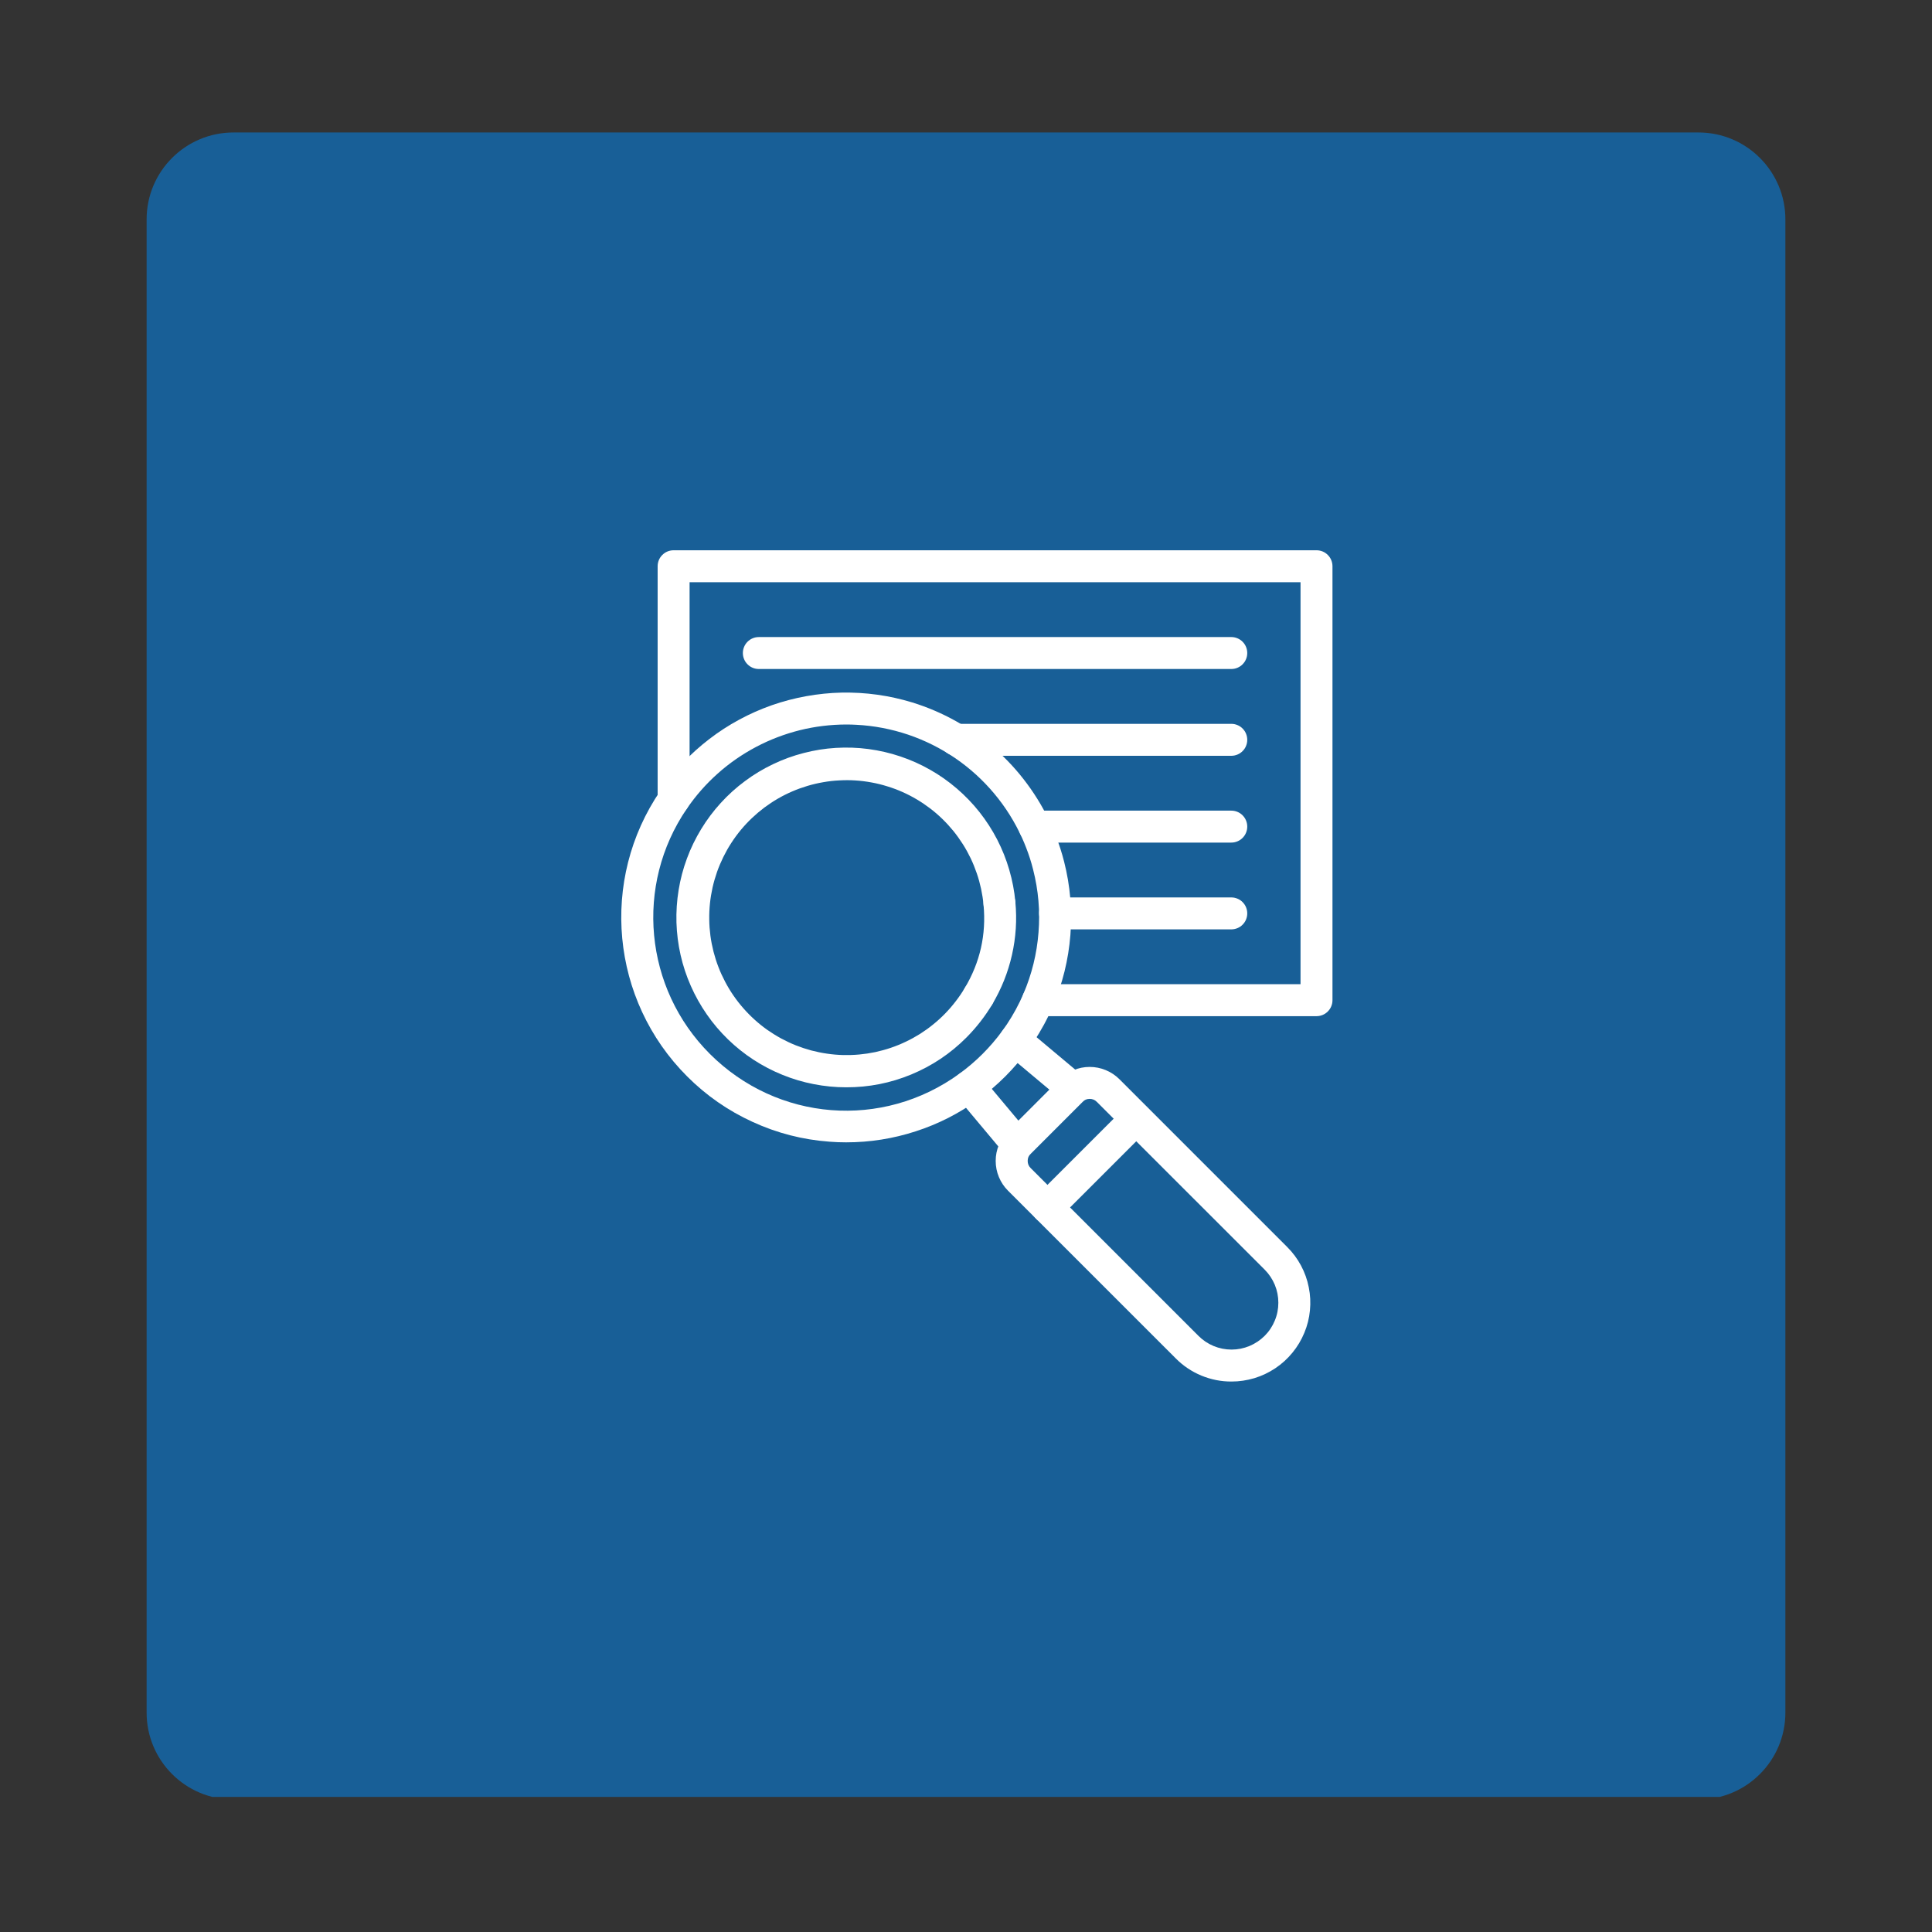 <svg xmlns="http://www.w3.org/2000/svg" xmlns:xlink="http://www.w3.org/1999/xlink" width="200" zoomAndPan="magnify" viewBox="0 0 150 150" height="200" preserveAspectRatio="xMidYMid meet" version="1.0"><rect x="0" y="0" width="150" height="150" fill="#333333" stroke="none"/><defs><clipPath id="85b5ee2b79"><path d="M 11.383 10.285 L 138.617 10.285 L 138.617 140 L 11.383 140 Z M 11.383 10.285 " clip-rule="nonzero"/></clipPath><clipPath id="87cf42dd0c"><path d="M 18.133 10.285 L 131.867 10.285 C 135.598 10.285 138.617 13.309 138.617 17.035 L 138.617 132.965 C 138.617 136.691 135.598 139.715 131.867 139.715 L 18.133 139.715 C 14.402 139.715 11.383 136.691 11.383 132.965 L 11.383 17.035 C 11.383 13.309 14.402 10.285 18.133 10.285 Z M 18.133 10.285 " clip-rule="nonzero"/></clipPath><clipPath id="612cf9a05f"><path d="M 77 82 L 102 82 L 102 107.223 L 77 107.223 Z M 77 82 " clip-rule="nonzero"/></clipPath><clipPath id="259f1ea0b6"><path d="M 51 42.723 L 103.516 42.723 L 103.516 79 L 51 79 Z M 51 42.723 " clip-rule="nonzero"/></clipPath></defs><g clip-path="url(#85b5ee2b79)"><g clip-path="url(#87cf42dd0c)"><path fill="#185f97" d="M 11.383 10.285 L 138.617 10.285 L 138.617 139.512 L 11.383 139.512 Z M 11.383 10.285 " fill-opacity="1" fill-rule="nonzero"/></g></g><path fill="#ffffff" d="M 75.973 78.57 C 75.492 78.57 75.137 78.363 74.898 77.945 C 74.66 77.527 74.664 77.113 74.91 76.699 C 76.094 74.711 76.578 72.562 76.363 70.258 C 76.348 70.094 76.363 69.934 76.41 69.773 C 76.461 69.617 76.539 69.477 76.641 69.348 C 76.746 69.223 76.875 69.121 77.02 69.043 C 77.164 68.969 77.32 68.922 77.484 68.906 C 77.648 68.891 77.809 68.906 77.965 68.957 C 78.121 69.004 78.266 69.082 78.391 69.188 C 78.516 69.293 78.617 69.418 78.695 69.562 C 78.773 69.707 78.816 69.863 78.832 70.027 C 78.965 71.41 78.875 72.781 78.57 74.137 C 78.262 75.496 77.754 76.77 77.043 77.965 C 76.801 78.371 76.445 78.574 75.973 78.57 Z M 75.973 78.57 " fill-opacity="1" fill-rule="nonzero"/><path fill="#ffffff" d="M 65.695 88.691 C 65.27 88.691 64.84 88.676 64.41 88.641 C 62.32 88.488 60.328 87.977 58.426 87.102 C 56.523 86.23 54.832 85.055 53.352 83.574 C 47.414 77.641 46.539 68.309 51.273 61.391 C 51.793 60.625 52.375 59.906 53.012 59.234 C 53.648 58.562 54.332 57.945 55.066 57.383 C 55.801 56.816 56.574 56.316 57.391 55.875 C 58.203 55.434 59.047 55.062 59.922 54.754 C 60.797 54.449 61.688 54.215 62.598 54.051 C 63.508 53.887 64.43 53.793 65.355 53.773 C 66.277 53.758 67.199 53.809 68.117 53.938 C 69.035 54.066 69.934 54.266 70.82 54.535 C 72.008 54.902 73.141 55.387 74.223 55.992 C 75.305 56.598 76.312 57.312 77.242 58.133 C 78.176 58.953 79.008 59.859 79.746 60.859 C 80.484 61.855 81.109 62.918 81.621 64.051 C 81.746 64.324 81.867 64.613 81.977 64.898 C 82.23 65.555 82.445 66.219 82.617 66.898 C 83.094 68.77 83.254 70.668 83.105 72.594 C 82.953 74.52 82.496 76.371 81.734 78.145 C 81.324 79.109 80.824 80.023 80.246 80.895 C 80.121 81.082 79.984 81.277 79.848 81.465 L 79.828 81.492 C 78.742 82.984 77.453 84.27 75.965 85.359 C 74.473 86.441 72.848 87.27 71.094 87.836 C 69.34 88.406 67.539 88.691 65.695 88.691 Z M 65.707 56.25 C 64.488 56.254 63.285 56.398 62.102 56.691 C 60.918 56.988 59.785 57.418 58.707 57.988 C 57.629 58.559 56.633 59.246 55.723 60.059 C 54.812 60.871 54.012 61.781 53.324 62.789 C 49.266 68.723 50.016 76.727 55.109 81.82 C 60.355 87.066 68.512 87.715 74.504 83.352 C 75.773 82.422 76.875 81.324 77.805 80.055 L 77.824 80.027 C 77.949 79.859 78.066 79.688 78.18 79.52 C 78.676 78.773 79.102 77.988 79.457 77.164 C 80.109 75.641 80.5 74.055 80.629 72.402 C 80.762 70.746 80.621 69.117 80.211 67.512 C 80.066 66.93 79.883 66.359 79.664 65.801 C 79.57 65.555 79.465 65.309 79.359 65.07 C 78.793 63.816 78.07 62.664 77.188 61.609 C 76.305 60.555 75.297 59.641 74.164 58.863 C 73.027 58.09 71.809 57.48 70.508 57.039 C 69.207 56.602 67.867 56.344 66.496 56.273 C 66.23 56.258 65.969 56.25 65.707 56.25 Z M 78.828 80.766 Z M 65.699 84.418 C 64.852 84.418 64.012 84.336 63.176 84.172 C 62.344 84.012 61.535 83.77 60.746 83.449 C 59.961 83.133 59.211 82.738 58.5 82.277 C 57.789 81.812 57.129 81.285 56.52 80.695 C 55.91 80.102 55.363 79.461 54.879 78.762 C 54.395 78.066 53.98 77.328 53.637 76.551 C 53.293 75.773 53.027 74.973 52.84 74.145 C 52.652 73.316 52.547 72.477 52.52 71.629 C 52.496 70.781 52.551 69.938 52.688 69.102 C 52.824 68.262 53.039 67.445 53.336 66.648 C 53.629 65.852 54 65.094 54.441 64.367 C 54.883 63.641 55.391 62.965 55.961 62.34 C 56.535 61.711 57.16 61.145 57.844 60.641 C 58.523 60.133 59.246 59.699 60.016 59.332 C 60.781 58.965 61.574 58.676 62.395 58.465 C 63.219 58.25 64.051 58.117 64.898 58.066 C 65.746 58.016 66.59 58.043 67.434 58.156 C 68.273 58.27 69.098 58.457 69.902 58.73 C 70.707 59 71.48 59.344 72.219 59.766 C 72.957 60.184 73.648 60.672 74.289 61.223 C 74.934 61.777 75.52 62.387 76.047 63.051 C 76.574 63.719 77.031 64.43 77.422 65.184 C 77.809 65.938 78.125 66.723 78.359 67.535 C 78.598 68.352 78.758 69.184 78.832 70.027 C 78.848 70.191 78.832 70.352 78.781 70.508 C 78.734 70.668 78.656 70.809 78.551 70.934 C 78.445 71.062 78.32 71.164 78.176 71.238 C 78.027 71.316 77.875 71.359 77.711 71.375 C 77.547 71.391 77.387 71.375 77.227 71.324 C 77.07 71.277 76.93 71.199 76.801 71.094 C 76.676 70.988 76.574 70.863 76.5 70.715 C 76.422 70.57 76.375 70.414 76.363 70.25 C 76.324 69.836 76.258 69.422 76.172 69.012 C 76.082 68.602 75.973 68.195 75.836 67.801 C 75.699 67.402 75.543 67.016 75.363 66.637 C 75.18 66.258 74.977 65.891 74.754 65.539 C 74.527 65.184 74.285 64.844 74.02 64.516 C 73.754 64.191 73.473 63.883 73.172 63.59 C 72.871 63.297 72.555 63.023 72.223 62.77 C 71.887 62.516 71.543 62.281 71.18 62.066 C 70.82 61.852 70.449 61.66 70.062 61.488 C 69.68 61.32 69.289 61.172 68.887 61.051 C 68.488 60.926 68.082 60.824 67.668 60.75 C 67.254 60.672 66.84 60.621 66.422 60.594 C 66.004 60.566 65.586 60.566 65.164 60.59 C 64.746 60.609 64.332 60.656 63.918 60.73 C 63.504 60.801 63.098 60.895 62.695 61.016 C 62.293 61.137 61.898 61.277 61.512 61.445 C 61.129 61.609 60.754 61.797 60.391 62.008 C 60.027 62.219 59.68 62.449 59.344 62.699 C 59.008 62.953 58.688 63.223 58.383 63.512 C 58.078 63.801 57.793 64.105 57.523 64.43 C 57.258 64.75 57.008 65.09 56.781 65.441 C 56.551 65.793 56.348 66.156 56.16 66.535 C 55.977 66.91 55.812 67.297 55.672 67.691 C 55.535 68.086 55.418 68.488 55.324 68.898 C 55.234 69.309 55.164 69.723 55.121 70.137 C 55.078 70.555 55.059 70.973 55.066 71.395 C 55.07 71.812 55.102 72.23 55.156 72.645 C 55.211 73.062 55.293 73.473 55.395 73.879 C 55.5 74.285 55.625 74.684 55.777 75.074 C 55.926 75.469 56.102 75.848 56.297 76.219 C 56.492 76.59 56.707 76.949 56.945 77.293 C 57.184 77.641 57.441 77.969 57.719 78.285 C 57.996 78.602 58.289 78.898 58.602 79.18 C 58.914 79.461 59.238 79.723 59.582 79.965 C 59.926 80.203 60.281 80.426 60.648 80.625 C 61.02 80.824 61.398 81.004 61.789 81.16 C 62.176 81.312 62.574 81.445 62.98 81.555 C 63.383 81.66 63.793 81.746 64.211 81.805 C 64.625 81.867 65.043 81.902 65.461 81.914 C 65.883 81.922 66.301 81.91 66.719 81.871 C 67.137 81.832 67.551 81.77 67.961 81.684 C 68.371 81.594 68.773 81.484 69.172 81.348 C 69.566 81.215 69.957 81.055 70.332 80.875 C 70.711 80.695 71.078 80.492 71.434 80.27 C 71.789 80.043 72.129 79.801 72.453 79.535 C 72.781 79.273 73.09 78.988 73.383 78.688 C 73.676 78.387 73.949 78.07 74.203 77.738 C 74.461 77.406 74.695 77.059 74.91 76.699 C 74.992 76.559 75.102 76.438 75.234 76.34 C 75.363 76.242 75.512 76.172 75.668 76.133 C 75.828 76.09 75.988 76.082 76.152 76.105 C 76.316 76.129 76.469 76.184 76.609 76.27 C 76.75 76.352 76.871 76.461 76.969 76.59 C 77.066 76.723 77.137 76.867 77.176 77.027 C 77.219 77.188 77.227 77.348 77.203 77.512 C 77.18 77.676 77.125 77.828 77.043 77.969 C 76.477 78.914 75.805 79.777 75.027 80.559 C 73.793 81.797 72.367 82.75 70.75 83.422 C 69.133 84.09 67.449 84.422 65.699 84.418 Z M 65.699 84.418 " fill-opacity="1" fill-rule="nonzero"/><path fill="#ffffff" d="M 78.992 90.086 L 78.938 90.086 C 78.574 90.07 78.277 89.922 78.043 89.645 L 74.281 85.152 C 74.176 85.027 74.098 84.887 74.047 84.73 C 74 84.57 73.98 84.41 73.996 84.246 C 74.008 84.082 74.055 83.93 74.133 83.781 C 74.207 83.637 74.309 83.512 74.434 83.406 C 74.562 83.301 74.703 83.223 74.859 83.172 C 75.016 83.121 75.176 83.105 75.34 83.121 C 75.504 83.133 75.66 83.18 75.805 83.258 C 75.953 83.332 76.078 83.434 76.184 83.559 L 79.074 87.012 L 81.48 84.605 L 78.027 81.715 C 77.902 81.609 77.801 81.484 77.727 81.34 C 77.648 81.191 77.605 81.039 77.59 80.875 C 77.574 80.711 77.594 80.551 77.641 80.391 C 77.691 80.234 77.77 80.094 77.875 79.969 C 77.98 79.84 78.105 79.738 78.25 79.664 C 78.398 79.586 78.555 79.543 78.719 79.527 C 78.883 79.512 79.043 79.531 79.199 79.582 C 79.355 79.629 79.496 79.707 79.625 79.812 L 84.113 83.574 C 84.246 83.688 84.352 83.82 84.426 83.977 C 84.504 84.133 84.547 84.297 84.555 84.473 C 84.562 84.645 84.531 84.812 84.469 84.977 C 84.406 85.137 84.312 85.281 84.191 85.402 L 79.867 89.727 C 79.625 89.965 79.332 90.086 78.992 90.086 Z M 78.992 90.086 " fill-opacity="1" fill-rule="nonzero"/><g clip-path="url(#612cf9a05f)"><path fill="#ffffff" d="M 95.617 107.262 C 94.805 107.266 94.023 107.109 93.273 106.801 C 92.523 106.488 91.863 106.047 91.289 105.469 L 78.262 92.445 C 77.957 92.141 77.719 91.785 77.555 91.387 C 77.387 90.984 77.305 90.566 77.305 90.133 C 77.305 89.699 77.387 89.285 77.555 88.883 C 77.719 88.484 77.957 88.129 78.262 87.824 L 82.293 83.793 C 82.598 83.488 82.953 83.25 83.352 83.086 C 83.754 82.918 84.168 82.836 84.602 82.836 C 85.035 82.836 85.453 82.918 85.855 83.086 C 86.254 83.25 86.609 83.488 86.914 83.793 L 99.941 96.82 C 100.367 97.246 100.727 97.727 101.012 98.262 C 101.297 98.793 101.496 99.355 101.613 99.949 C 101.734 100.543 101.762 101.141 101.703 101.742 C 101.645 102.348 101.5 102.926 101.266 103.484 C 101.035 104.043 100.727 104.559 100.344 105.023 C 99.961 105.492 99.516 105.895 99.016 106.23 C 98.512 106.566 97.969 106.824 97.391 107 C 96.812 107.172 96.219 107.262 95.617 107.262 Z M 84.602 85.316 C 84.383 85.316 84.199 85.395 84.043 85.551 L 80.02 89.574 C 79.863 89.73 79.789 89.914 79.789 90.133 C 79.789 90.348 79.863 90.535 80.02 90.688 L 93.047 103.715 C 93.387 104.055 93.777 104.316 94.223 104.504 C 94.668 104.688 95.133 104.781 95.617 104.781 C 96.098 104.781 96.562 104.688 97.008 104.504 C 97.453 104.316 97.844 104.055 98.188 103.715 C 98.527 103.375 98.789 102.98 98.973 102.535 C 99.16 102.09 99.25 101.625 99.25 101.145 C 99.25 100.664 99.16 100.199 98.977 99.754 C 98.789 99.309 98.527 98.914 98.188 98.574 L 85.156 85.547 C 85.004 85.395 84.82 85.316 84.602 85.316 Z M 84.602 85.316 " fill-opacity="1" fill-rule="nonzero"/></g><path fill="#ffffff" d="M 81.324 94.988 C 81.074 94.988 80.844 94.918 80.633 94.781 C 80.426 94.641 80.273 94.457 80.176 94.223 C 80.082 93.992 80.059 93.754 80.105 93.508 C 80.156 93.262 80.27 93.047 80.445 92.871 L 87.344 85.977 C 87.461 85.863 87.594 85.777 87.746 85.719 C 87.895 85.66 88.051 85.633 88.215 85.633 C 88.375 85.637 88.531 85.668 88.68 85.73 C 88.828 85.793 88.961 85.883 89.074 85.996 C 89.188 86.109 89.277 86.242 89.34 86.391 C 89.402 86.543 89.438 86.695 89.438 86.859 C 89.441 87.02 89.41 87.176 89.352 87.328 C 89.293 87.477 89.207 87.613 89.098 87.73 L 82.199 94.625 C 81.957 94.867 81.668 94.988 81.324 94.988 Z M 81.324 94.988 " fill-opacity="1" fill-rule="nonzero"/><g clip-path="url(#259f1ea0b6)"><path fill="#ffffff" d="M 102.211 78.895 L 80.598 78.895 C 80.434 78.895 80.273 78.863 80.121 78.801 C 79.969 78.738 79.836 78.648 79.719 78.531 C 79.602 78.414 79.512 78.281 79.449 78.129 C 79.387 77.977 79.355 77.82 79.355 77.656 C 79.355 77.488 79.387 77.332 79.449 77.18 C 79.512 77.027 79.602 76.895 79.719 76.777 C 79.836 76.66 79.969 76.57 80.121 76.508 C 80.273 76.445 80.434 76.414 80.598 76.414 L 100.973 76.414 L 100.973 45.203 L 53.539 45.203 L 53.539 62.09 C 53.539 62.254 53.508 62.41 53.445 62.562 C 53.383 62.715 53.293 62.848 53.176 62.965 C 53.062 63.082 52.926 63.172 52.773 63.234 C 52.621 63.297 52.465 63.328 52.301 63.328 C 52.137 63.328 51.977 63.297 51.824 63.234 C 51.672 63.172 51.539 63.082 51.422 62.965 C 51.305 62.848 51.215 62.715 51.152 62.562 C 51.09 62.41 51.059 62.254 51.059 62.09 L 51.059 43.965 C 51.059 43.801 51.09 43.641 51.152 43.488 C 51.215 43.336 51.305 43.203 51.422 43.086 C 51.539 42.969 51.672 42.879 51.824 42.816 C 51.977 42.754 52.137 42.723 52.301 42.723 L 102.211 42.723 C 102.379 42.723 102.535 42.754 102.688 42.816 C 102.84 42.879 102.973 42.969 103.09 43.086 C 103.207 43.203 103.297 43.336 103.359 43.488 C 103.422 43.641 103.453 43.801 103.453 43.965 L 103.453 77.656 C 103.453 77.82 103.422 77.977 103.359 78.129 C 103.297 78.281 103.207 78.414 103.09 78.531 C 102.973 78.648 102.84 78.738 102.688 78.801 C 102.535 78.863 102.379 78.895 102.211 78.895 Z M 102.211 78.895 " fill-opacity="1" fill-rule="nonzero"/></g><path fill="#ffffff" d="M 95.598 51.941 L 58.918 51.941 C 58.75 51.941 58.594 51.91 58.441 51.848 C 58.289 51.785 58.156 51.695 58.039 51.578 C 57.922 51.461 57.832 51.328 57.77 51.176 C 57.707 51.023 57.676 50.867 57.676 50.703 C 57.676 50.535 57.707 50.379 57.77 50.227 C 57.832 50.074 57.922 49.941 58.039 49.824 C 58.156 49.707 58.289 49.617 58.441 49.555 C 58.594 49.492 58.75 49.461 58.918 49.461 L 95.598 49.461 C 95.762 49.461 95.918 49.492 96.07 49.555 C 96.223 49.617 96.355 49.707 96.473 49.824 C 96.59 49.941 96.68 50.074 96.742 50.227 C 96.805 50.379 96.836 50.535 96.836 50.703 C 96.836 50.867 96.805 51.023 96.742 51.176 C 96.68 51.328 96.59 51.461 96.473 51.578 C 96.355 51.695 96.223 51.785 96.07 51.848 C 95.918 51.91 95.762 51.941 95.598 51.941 Z M 95.598 51.941 " fill-opacity="1" fill-rule="nonzero"/><path fill="#ffffff" d="M 95.598 58.68 L 74.242 58.68 C 74.078 58.68 73.922 58.648 73.77 58.586 C 73.617 58.523 73.48 58.434 73.367 58.316 C 73.25 58.203 73.16 58.066 73.098 57.914 C 73.035 57.762 73.004 57.605 73.004 57.441 C 73.004 57.277 73.035 57.117 73.098 56.965 C 73.16 56.812 73.25 56.68 73.367 56.562 C 73.48 56.445 73.617 56.355 73.77 56.293 C 73.922 56.23 74.078 56.199 74.242 56.199 L 95.598 56.199 C 95.762 56.199 95.918 56.23 96.07 56.293 C 96.223 56.355 96.359 56.445 96.473 56.562 C 96.59 56.68 96.68 56.812 96.742 56.965 C 96.805 57.117 96.836 57.277 96.836 57.441 C 96.836 57.605 96.805 57.762 96.742 57.914 C 96.68 58.066 96.59 58.203 96.473 58.316 C 96.359 58.434 96.223 58.523 96.07 58.586 C 95.918 58.648 95.762 58.68 95.598 58.68 Z M 95.598 58.68 " fill-opacity="1" fill-rule="nonzero"/><path fill="#ffffff" d="M 95.598 65.418 L 80.316 65.418 C 80.152 65.418 79.992 65.387 79.84 65.324 C 79.688 65.262 79.555 65.172 79.438 65.055 C 79.32 64.938 79.23 64.805 79.168 64.652 C 79.105 64.5 79.074 64.344 79.074 64.18 C 79.074 64.012 79.105 63.855 79.168 63.703 C 79.23 63.551 79.32 63.418 79.438 63.301 C 79.555 63.184 79.688 63.094 79.84 63.031 C 79.992 62.969 80.152 62.938 80.316 62.938 L 95.598 62.938 C 95.762 62.938 95.918 62.969 96.07 63.031 C 96.223 63.094 96.359 63.184 96.473 63.301 C 96.59 63.418 96.68 63.551 96.742 63.703 C 96.805 63.855 96.836 64.012 96.836 64.18 C 96.836 64.344 96.805 64.5 96.742 64.652 C 96.68 64.805 96.59 64.938 96.473 65.055 C 96.359 65.172 96.223 65.262 96.07 65.324 C 95.918 65.387 95.762 65.418 95.598 65.418 Z M 95.598 65.418 " fill-opacity="1" fill-rule="nonzero"/><path fill="#ffffff" d="M 95.598 72.156 L 81.918 72.156 C 81.75 72.156 81.594 72.125 81.441 72.062 C 81.289 72 81.156 71.91 81.039 71.793 C 80.922 71.676 80.832 71.543 80.77 71.391 C 80.707 71.238 80.676 71.082 80.676 70.914 C 80.676 70.75 80.707 70.594 80.77 70.441 C 80.832 70.289 80.922 70.156 81.039 70.039 C 81.156 69.922 81.289 69.832 81.441 69.77 C 81.594 69.707 81.75 69.676 81.918 69.676 L 95.598 69.676 C 95.762 69.676 95.918 69.707 96.07 69.77 C 96.223 69.832 96.359 69.922 96.473 70.039 C 96.59 70.156 96.68 70.289 96.742 70.441 C 96.805 70.594 96.836 70.75 96.836 70.914 C 96.836 71.082 96.805 71.238 96.742 71.391 C 96.68 71.543 96.59 71.676 96.473 71.793 C 96.359 71.91 96.223 72 96.07 72.062 C 95.918 72.125 95.762 72.156 95.598 72.156 Z M 95.598 72.156 " fill-opacity="1" fill-rule="nonzero"/></svg>